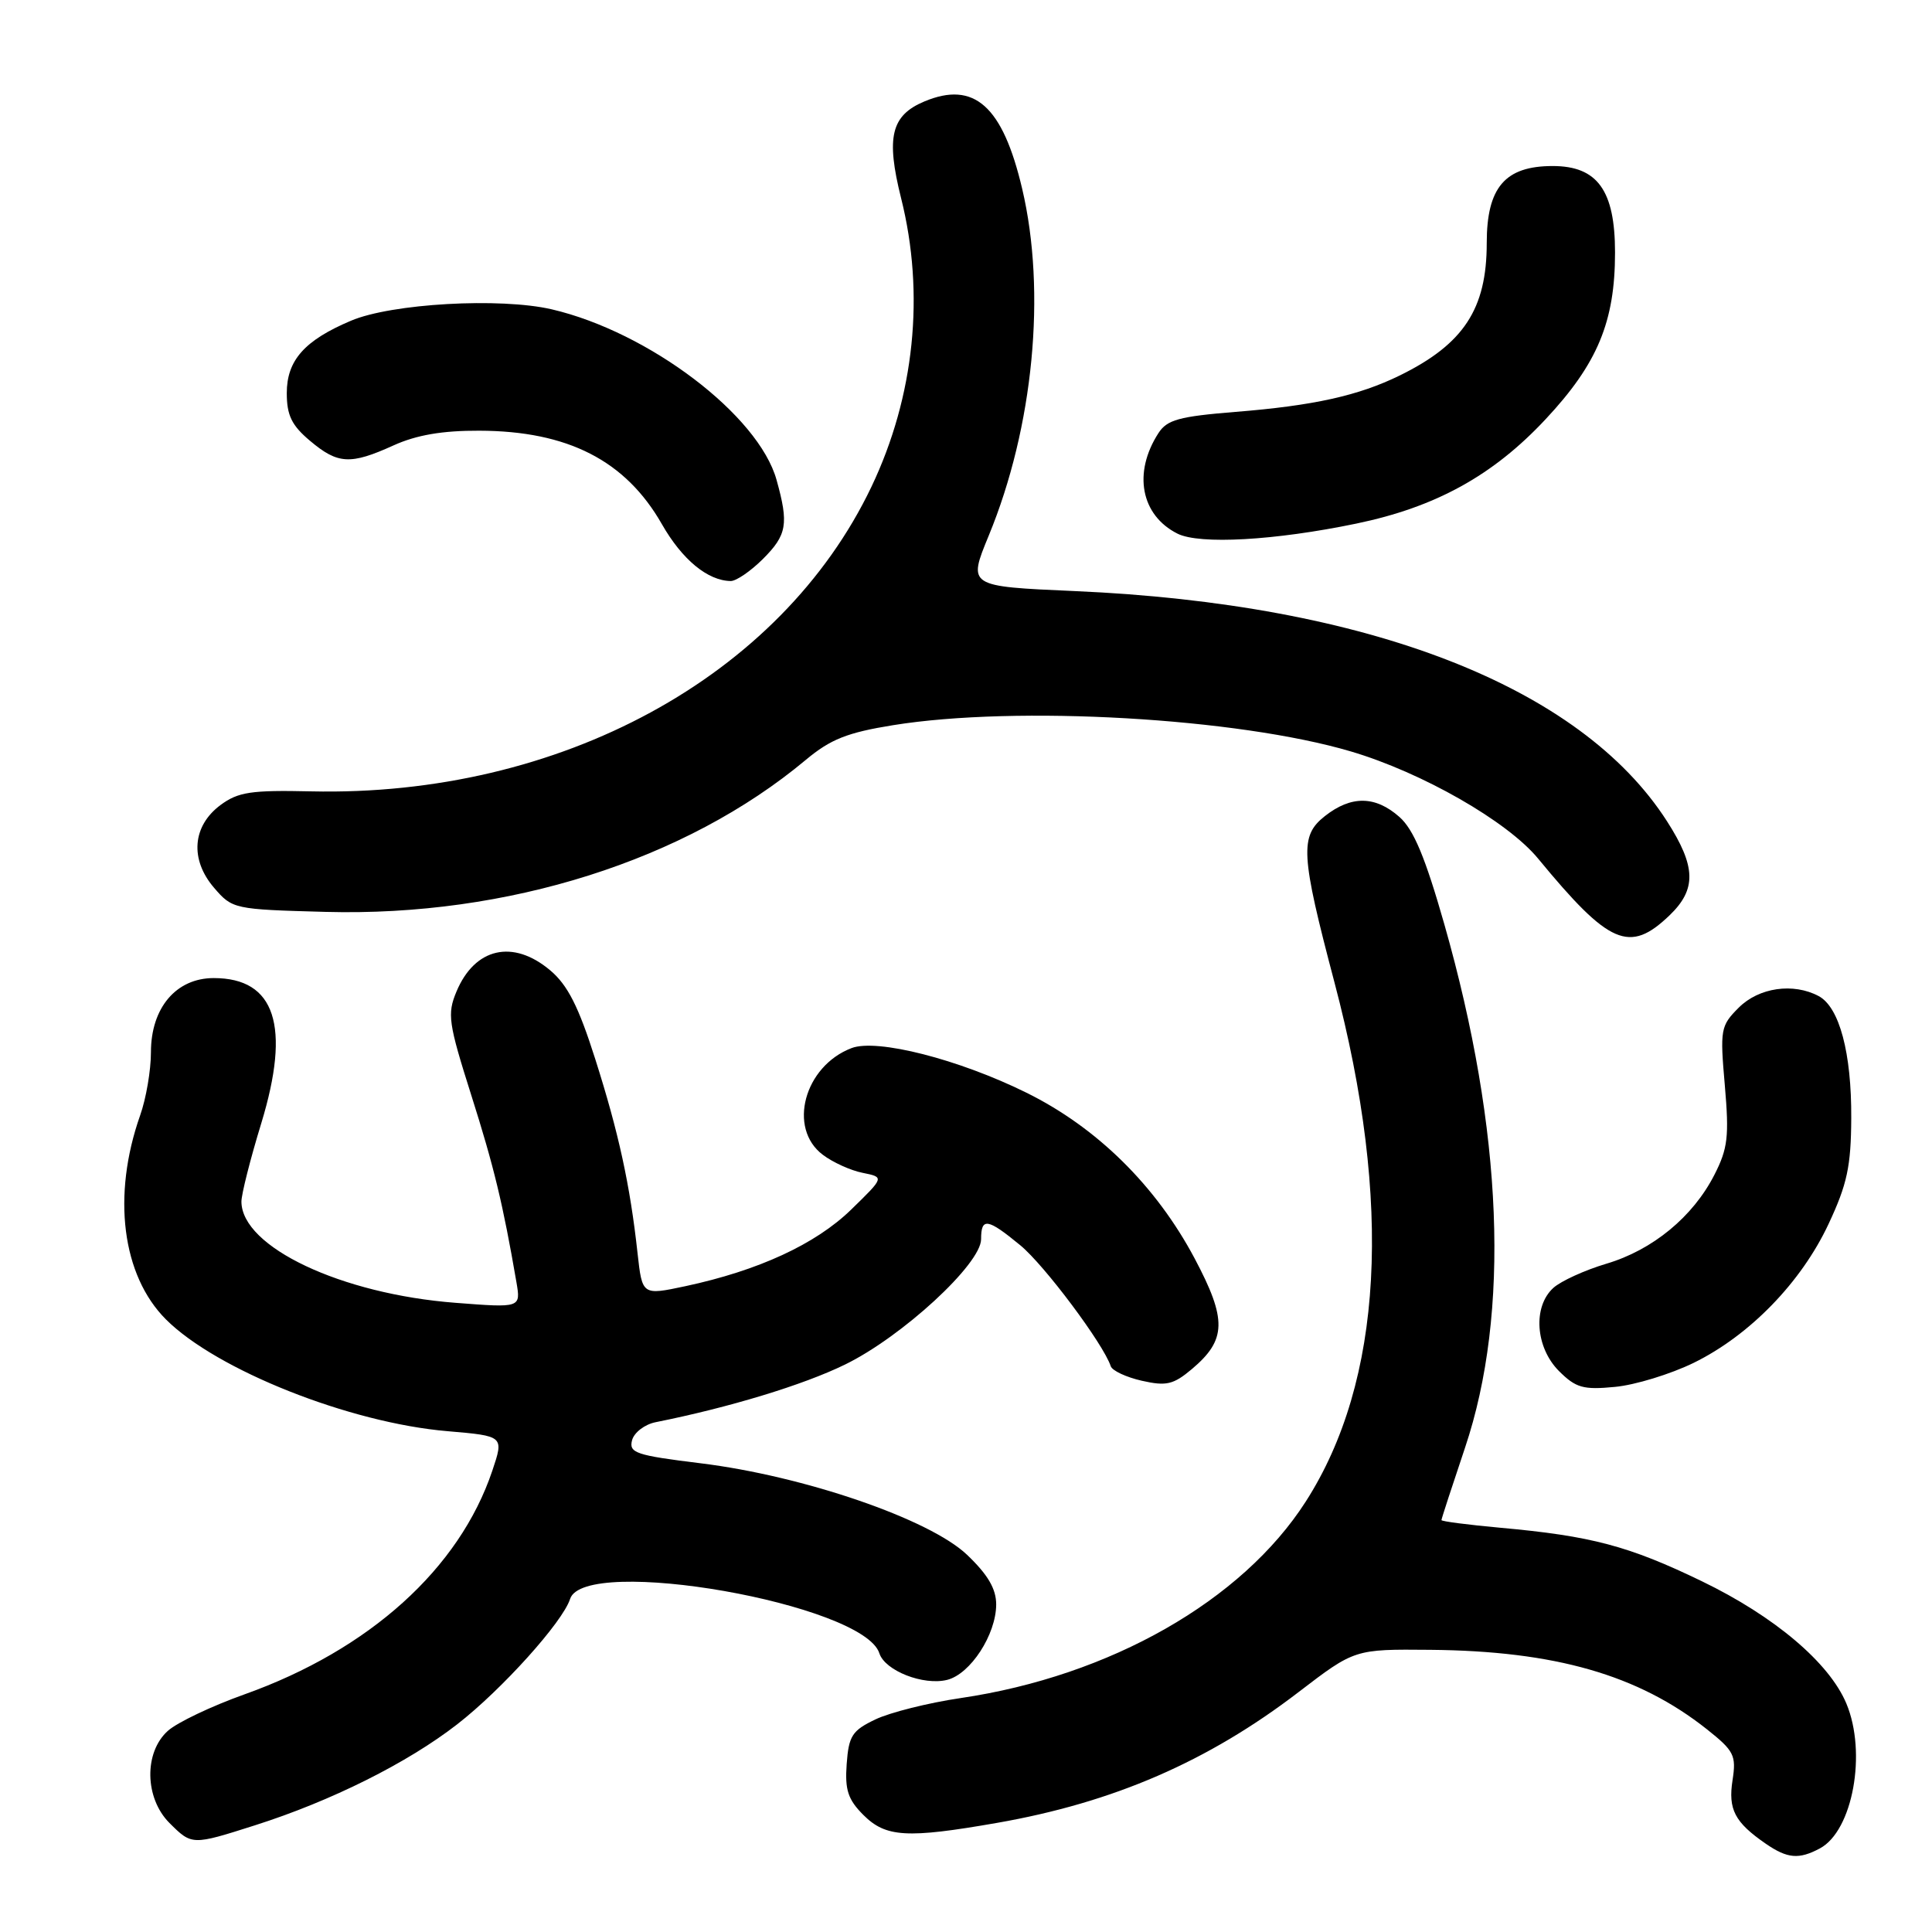 <?xml version="1.0" encoding="UTF-8" standalone="no"?>
<!DOCTYPE svg PUBLIC "-//W3C//DTD SVG 1.1//EN" "http://www.w3.org/Graphics/SVG/1.1/DTD/svg11.dtd" >
<svg xmlns="http://www.w3.org/2000/svg" xmlns:xlink="http://www.w3.org/1999/xlink" version="1.1" viewBox="0 0 256 256">
 <g >
 <path fill="currentColor"
d=" M 241.15 244.92 C 245.50 242.59 247.39 232.25 244.65 225.72 C 242.38 220.31 235.12 214.17 225.50 209.52 C 215.82 204.84 210.86 203.52 198.75 202.43 C 194.49 202.04 191.00 201.59 191.00 201.42 C 191.00 201.25 192.41 196.93 194.13 191.81 C 200.12 173.97 199.17 149.83 191.39 122.50 C 188.85 113.59 187.32 109.92 185.43 108.25 C 182.24 105.43 179.04 105.39 175.55 108.14 C 172.20 110.78 172.34 113.20 176.82 130.16 C 184.56 159.44 183.25 183.02 173.01 198.98 C 164.57 212.13 147.09 222.08 127.31 225.00 C 123.02 225.63 117.92 226.91 116.00 227.83 C 112.92 229.30 112.46 230.00 112.19 233.74 C 111.94 237.17 112.36 238.45 114.40 240.49 C 117.37 243.46 120.16 243.63 132.12 241.54 C 147.55 238.84 160.05 233.42 172.07 224.21 C 179.50 218.52 179.50 218.52 189.50 218.61 C 206.03 218.76 217.06 221.92 226.15 229.12 C 229.78 232.00 230.08 232.59 229.57 235.89 C 228.97 239.76 229.86 241.46 233.97 244.30 C 236.85 246.28 238.36 246.41 241.15 244.92 Z  M 33.79 241.86 C 43.88 238.65 53.99 233.60 60.58 228.48 C 66.49 223.89 74.56 214.93 75.54 211.87 C 77.41 206.01 114.44 212.52 116.52 219.07 C 117.26 221.38 122.36 223.38 125.51 222.59 C 128.60 221.81 131.99 216.58 132.00 212.60 C 132.00 210.52 130.89 208.64 128.13 206.01 C 123.17 201.29 106.51 195.57 92.82 193.89 C 84.27 192.84 83.31 192.52 83.75 190.84 C 84.02 189.82 85.42 188.74 86.87 188.45 C 96.66 186.49 106.42 183.52 111.95 180.82 C 119.53 177.13 130.00 167.48 130.00 164.20 C 130.00 161.29 130.84 161.42 135.20 165.01 C 138.40 167.65 146.19 178.06 147.18 181.03 C 147.37 181.62 149.23 182.49 151.31 182.96 C 154.54 183.69 155.48 183.47 157.93 181.41 C 162.53 177.53 162.60 174.86 158.29 166.74 C 153.17 157.11 145.34 149.39 135.99 144.78 C 127.02 140.35 116.19 137.59 112.83 138.88 C 106.56 141.28 104.35 149.49 109.02 153.01 C 110.35 154.02 112.73 155.10 114.32 155.41 C 117.19 155.99 117.19 155.99 112.77 160.29 C 108.06 164.87 100.48 168.36 90.80 170.43 C 85.10 171.64 85.10 171.64 84.48 166.07 C 83.49 157.01 81.97 150.06 78.87 140.32 C 76.66 133.36 75.21 130.51 72.90 128.57 C 67.97 124.42 62.91 125.58 60.48 131.40 C 59.24 134.37 59.41 135.54 62.45 145.13 C 65.46 154.61 66.65 159.56 68.43 169.90 C 69.01 173.30 69.01 173.30 60.36 172.63 C 45.21 171.47 32.03 165.24 31.99 159.23 C 31.98 158.28 33.16 153.60 34.62 148.84 C 38.55 135.95 36.48 129.60 28.32 129.60 C 23.34 129.60 20.00 133.54 20.00 139.43 C 20.00 141.81 19.36 145.57 18.57 147.79 C 14.82 158.43 16.16 169.00 21.99 174.83 C 28.70 181.54 46.35 188.55 59.31 189.64 C 66.78 190.28 66.78 190.28 65.23 194.89 C 60.86 207.86 48.96 218.60 32.40 224.51 C 28.05 226.06 23.49 228.23 22.25 229.34 C 19.06 232.19 19.16 238.25 22.45 241.55 C 25.43 244.52 25.44 244.52 33.79 241.86 Z  M 224.41 180.59 C 231.84 176.95 238.68 169.91 242.30 162.17 C 244.76 156.92 245.27 154.53 245.30 148.17 C 245.35 139.52 243.73 133.46 240.99 131.99 C 237.62 130.19 233.06 130.85 230.39 133.52 C 227.98 135.93 227.90 136.40 228.55 143.84 C 229.13 150.58 228.95 152.18 227.17 155.66 C 224.33 161.23 218.99 165.63 212.85 167.45 C 210.00 168.30 206.84 169.74 205.83 170.65 C 203.08 173.14 203.45 178.54 206.57 181.67 C 208.81 183.90 209.78 184.18 214.00 183.77 C 216.67 183.52 221.35 182.08 224.41 180.59 Z  M 221.20 121.31 C 224.82 117.84 224.75 114.84 220.88 108.81 C 209.41 90.94 181.26 80.01 142.37 78.32 C 128.24 77.70 128.24 77.70 131.01 70.98 C 136.94 56.60 138.67 38.69 135.44 25.00 C 132.86 14.04 129.09 10.68 122.49 13.44 C 118.07 15.29 117.38 18.18 119.40 26.26 C 122.58 38.94 121.18 52.52 115.47 64.50 C 103.44 89.70 74.18 105.60 41.22 104.86 C 33.27 104.68 31.56 104.94 29.22 106.67 C 25.48 109.45 25.14 113.88 28.36 117.63 C 30.79 120.46 31.00 120.50 43.16 120.83 C 67.24 121.48 90.82 114.02 106.77 100.69 C 110.05 97.95 112.27 97.07 118.34 96.09 C 134.71 93.45 164.00 95.13 179.00 99.57 C 188.43 102.36 199.73 108.82 203.80 113.76 C 213.24 125.22 215.91 126.37 221.20 121.31 Z  M 101.08 74.08 C 104.28 70.88 104.53 69.44 102.90 63.60 C 100.52 55.02 85.98 43.99 73.12 40.99 C 66.29 39.40 51.88 40.21 46.50 42.50 C 40.35 45.10 38.00 47.75 38.00 52.09 C 38.00 55.03 38.65 56.37 41.08 58.41 C 44.77 61.52 46.43 61.61 52.14 59.02 C 55.18 57.64 58.62 57.05 63.50 57.07 C 75.23 57.10 82.89 61.02 87.70 69.45 C 90.39 74.16 93.77 76.95 96.83 76.99 C 97.56 76.99 99.47 75.68 101.08 74.08 Z  M 179.71 69.38 C 190.23 67.20 197.83 63.01 204.79 55.56 C 211.68 48.20 214.00 42.63 214.00 33.46 C 214.00 25.23 211.67 22.00 205.74 22.00 C 199.42 22.00 197.00 24.83 197.00 32.22 C 197.00 40.94 193.94 45.59 185.50 49.74 C 180.02 52.43 174.07 53.75 163.68 54.58 C 156.25 55.18 154.64 55.62 153.50 57.39 C 150.10 62.65 151.17 68.27 156.02 70.71 C 158.95 72.18 168.92 71.62 179.71 69.38 Z "/>
</g>
</svg>